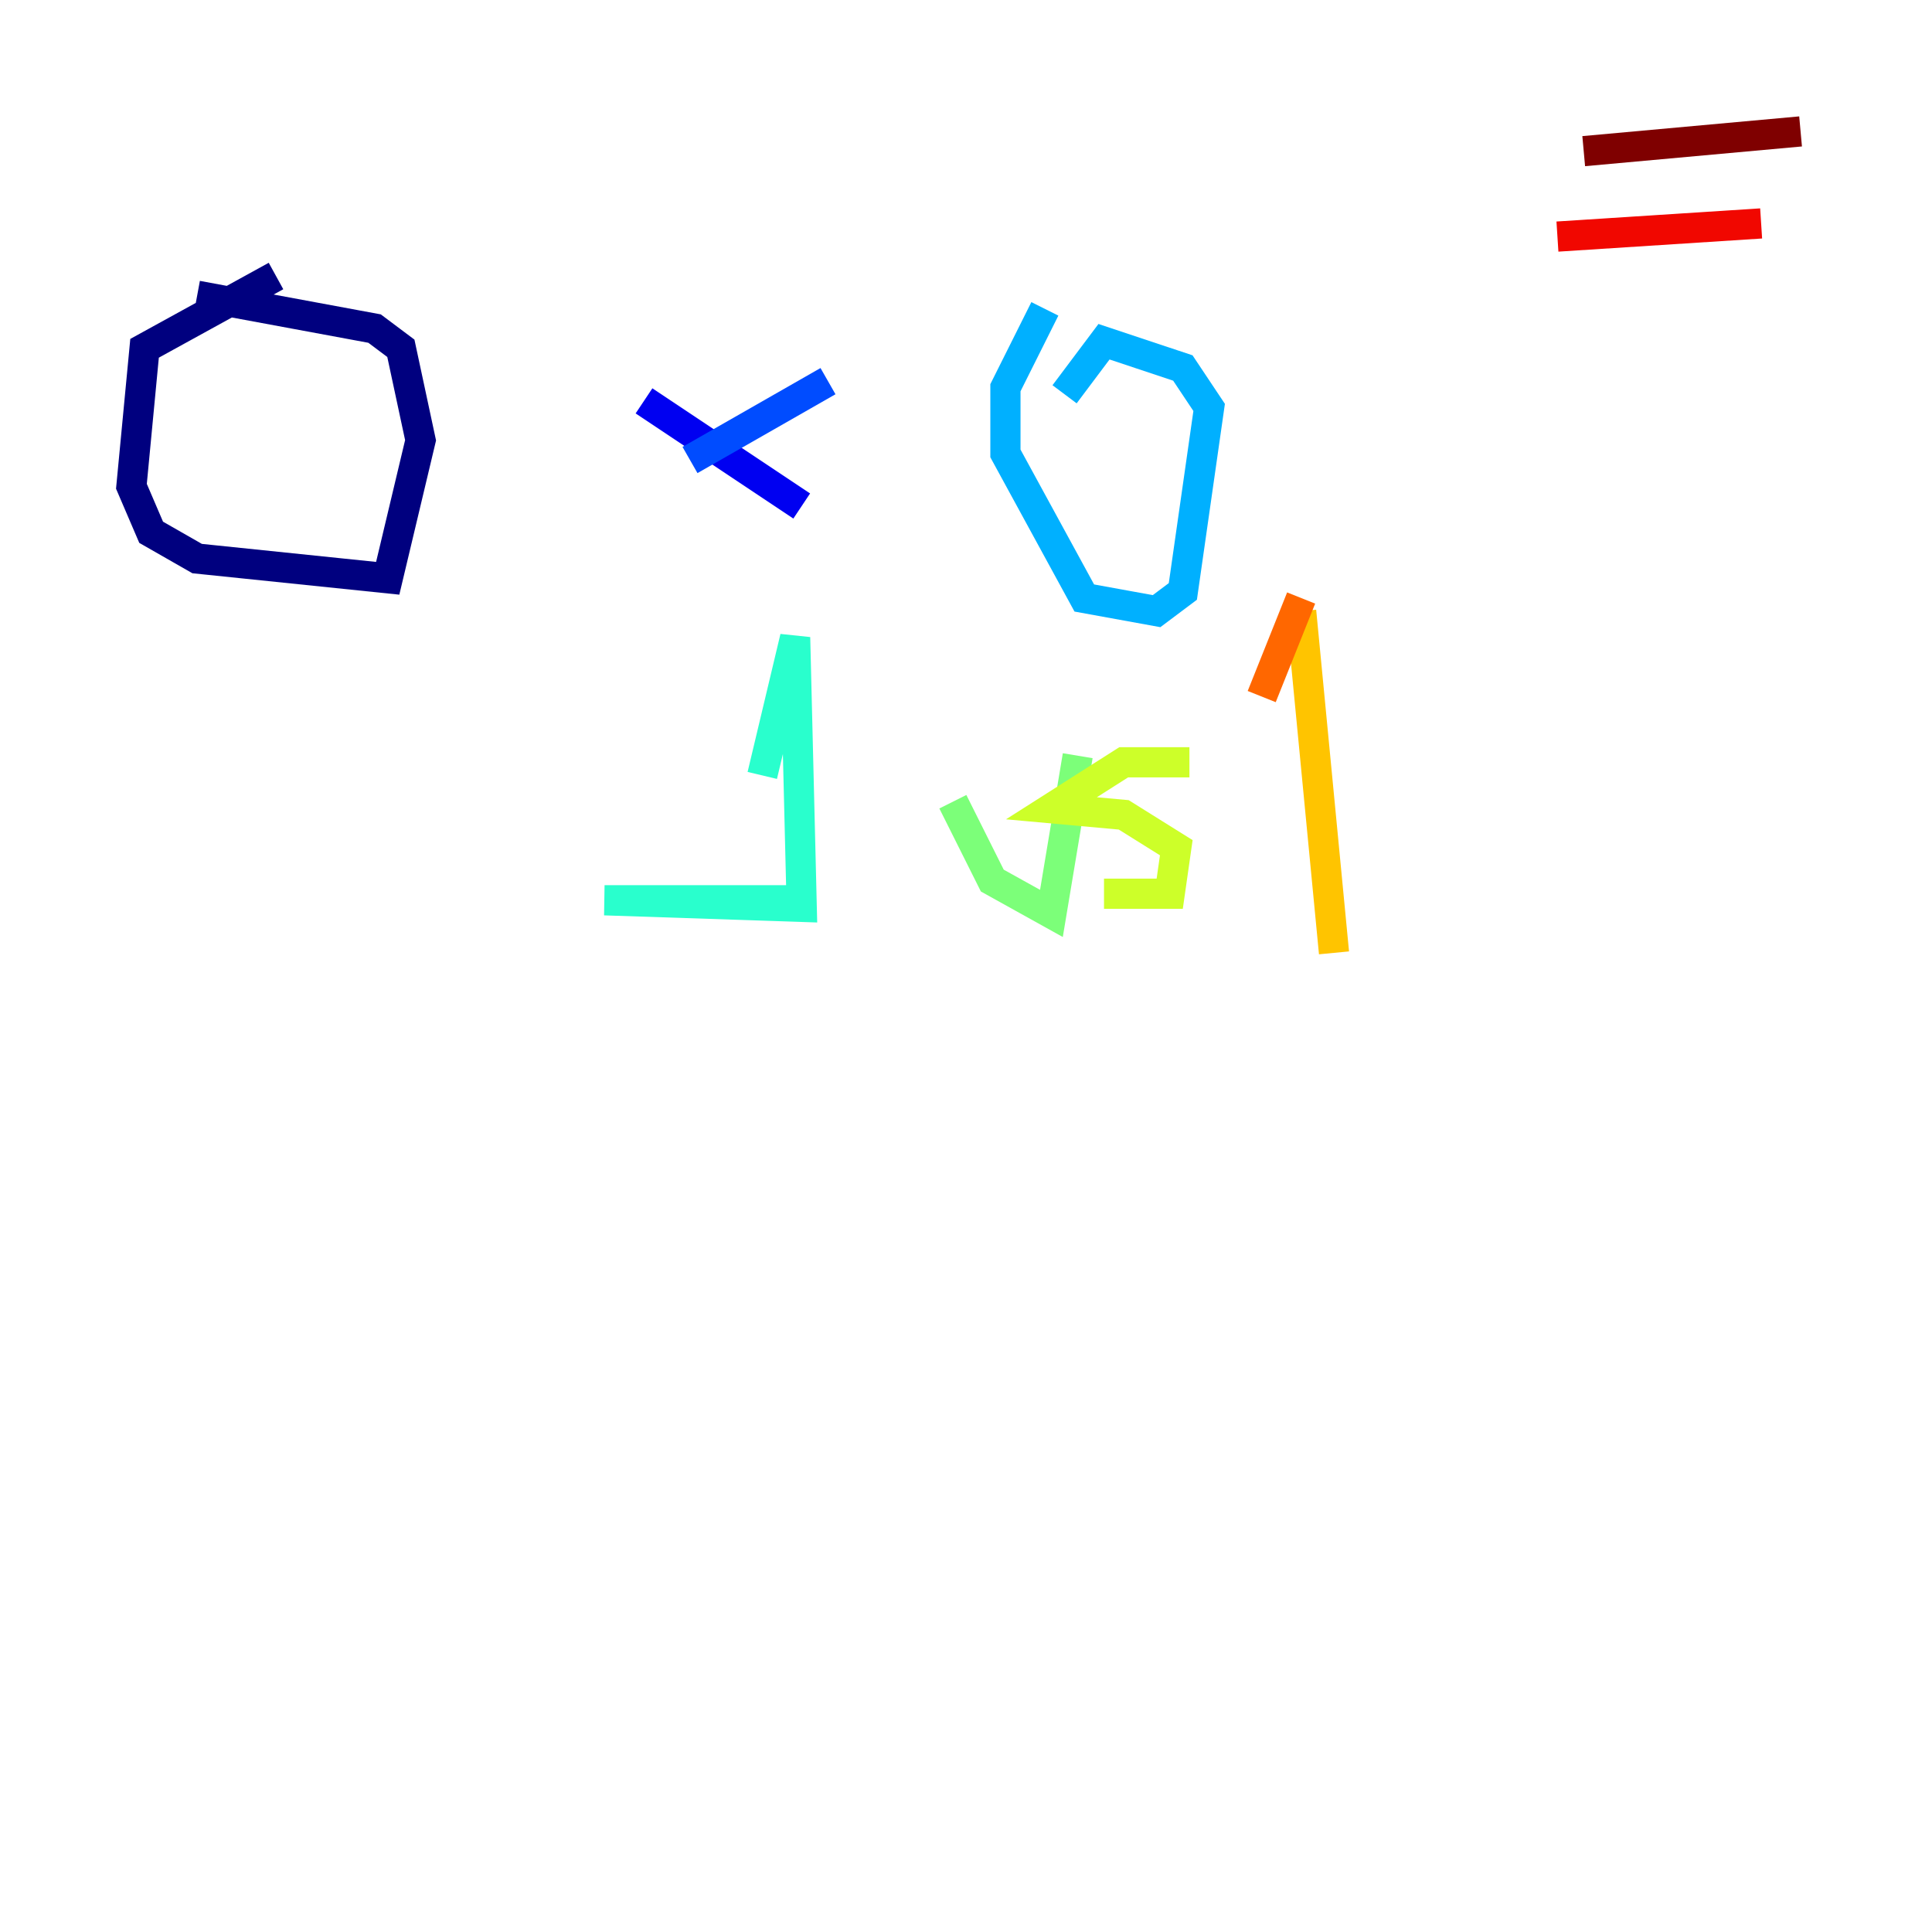 <?xml version="1.0" encoding="utf-8" ?>
<svg baseProfile="tiny" height="128" version="1.2" viewBox="0,0,128,128" width="128" xmlns="http://www.w3.org/2000/svg" xmlns:ev="http://www.w3.org/2001/xml-events" xmlns:xlink="http://www.w3.org/1999/xlink"><defs /><polyline fill="none" points="18.286,18.286 9.578,23.075 8.707,32.218 10.014,35.265 13.061,37.007 25.687,38.313 27.864,29.17 26.558,23.075 24.816,21.769 13.061,19.592" stroke="#00007f" stroke-width="2" /><polyline fill="none" points="42.667,26.558 53.116,33.524" stroke="#0000f1" stroke-width="2" /><polyline fill="none" points="45.714,30.476 54.857,25.252" stroke="#004cff" stroke-width="2" /><polyline fill="none" points="69.225,20.463 66.612,25.687 66.612,30.041 71.837,39.619 76.626,40.49 78.367,39.184 80.109,26.993 78.367,24.381 73.143,22.64 70.531,26.122" stroke="#00b0ff" stroke-width="2" /><polyline fill="none" points="50.503,51.374 52.68,42.231 53.116,60.082 40.054,59.646 52.245,59.646" stroke="#29ffcd" stroke-width="2" /><polyline fill="none" points="63.129,53.116 65.742,58.34 69.66,60.517 71.401,50.068" stroke="#7cff79" stroke-width="2" /><polyline fill="none" points="78.803,50.503 74.449,50.503 69.66,53.551 74.449,53.986 77.932,56.163 77.497,59.211 73.143,59.211" stroke="#cdff29" stroke-width="2" /><polyline fill="none" points="86.204,40.49 88.381,63.129" stroke="#ffc400" stroke-width="2" /><polyline fill="none" points="86.204,39.619 83.592,46.15" stroke="#ff6700" stroke-width="2" /><polyline fill="none" points="103.184,15.674 116.68,14.803" stroke="#f10700" stroke-width="2" /><polyline fill="none" points="104.925,10.014 119.293,8.707" stroke="#7f0000" stroke-width="2" /></svg>